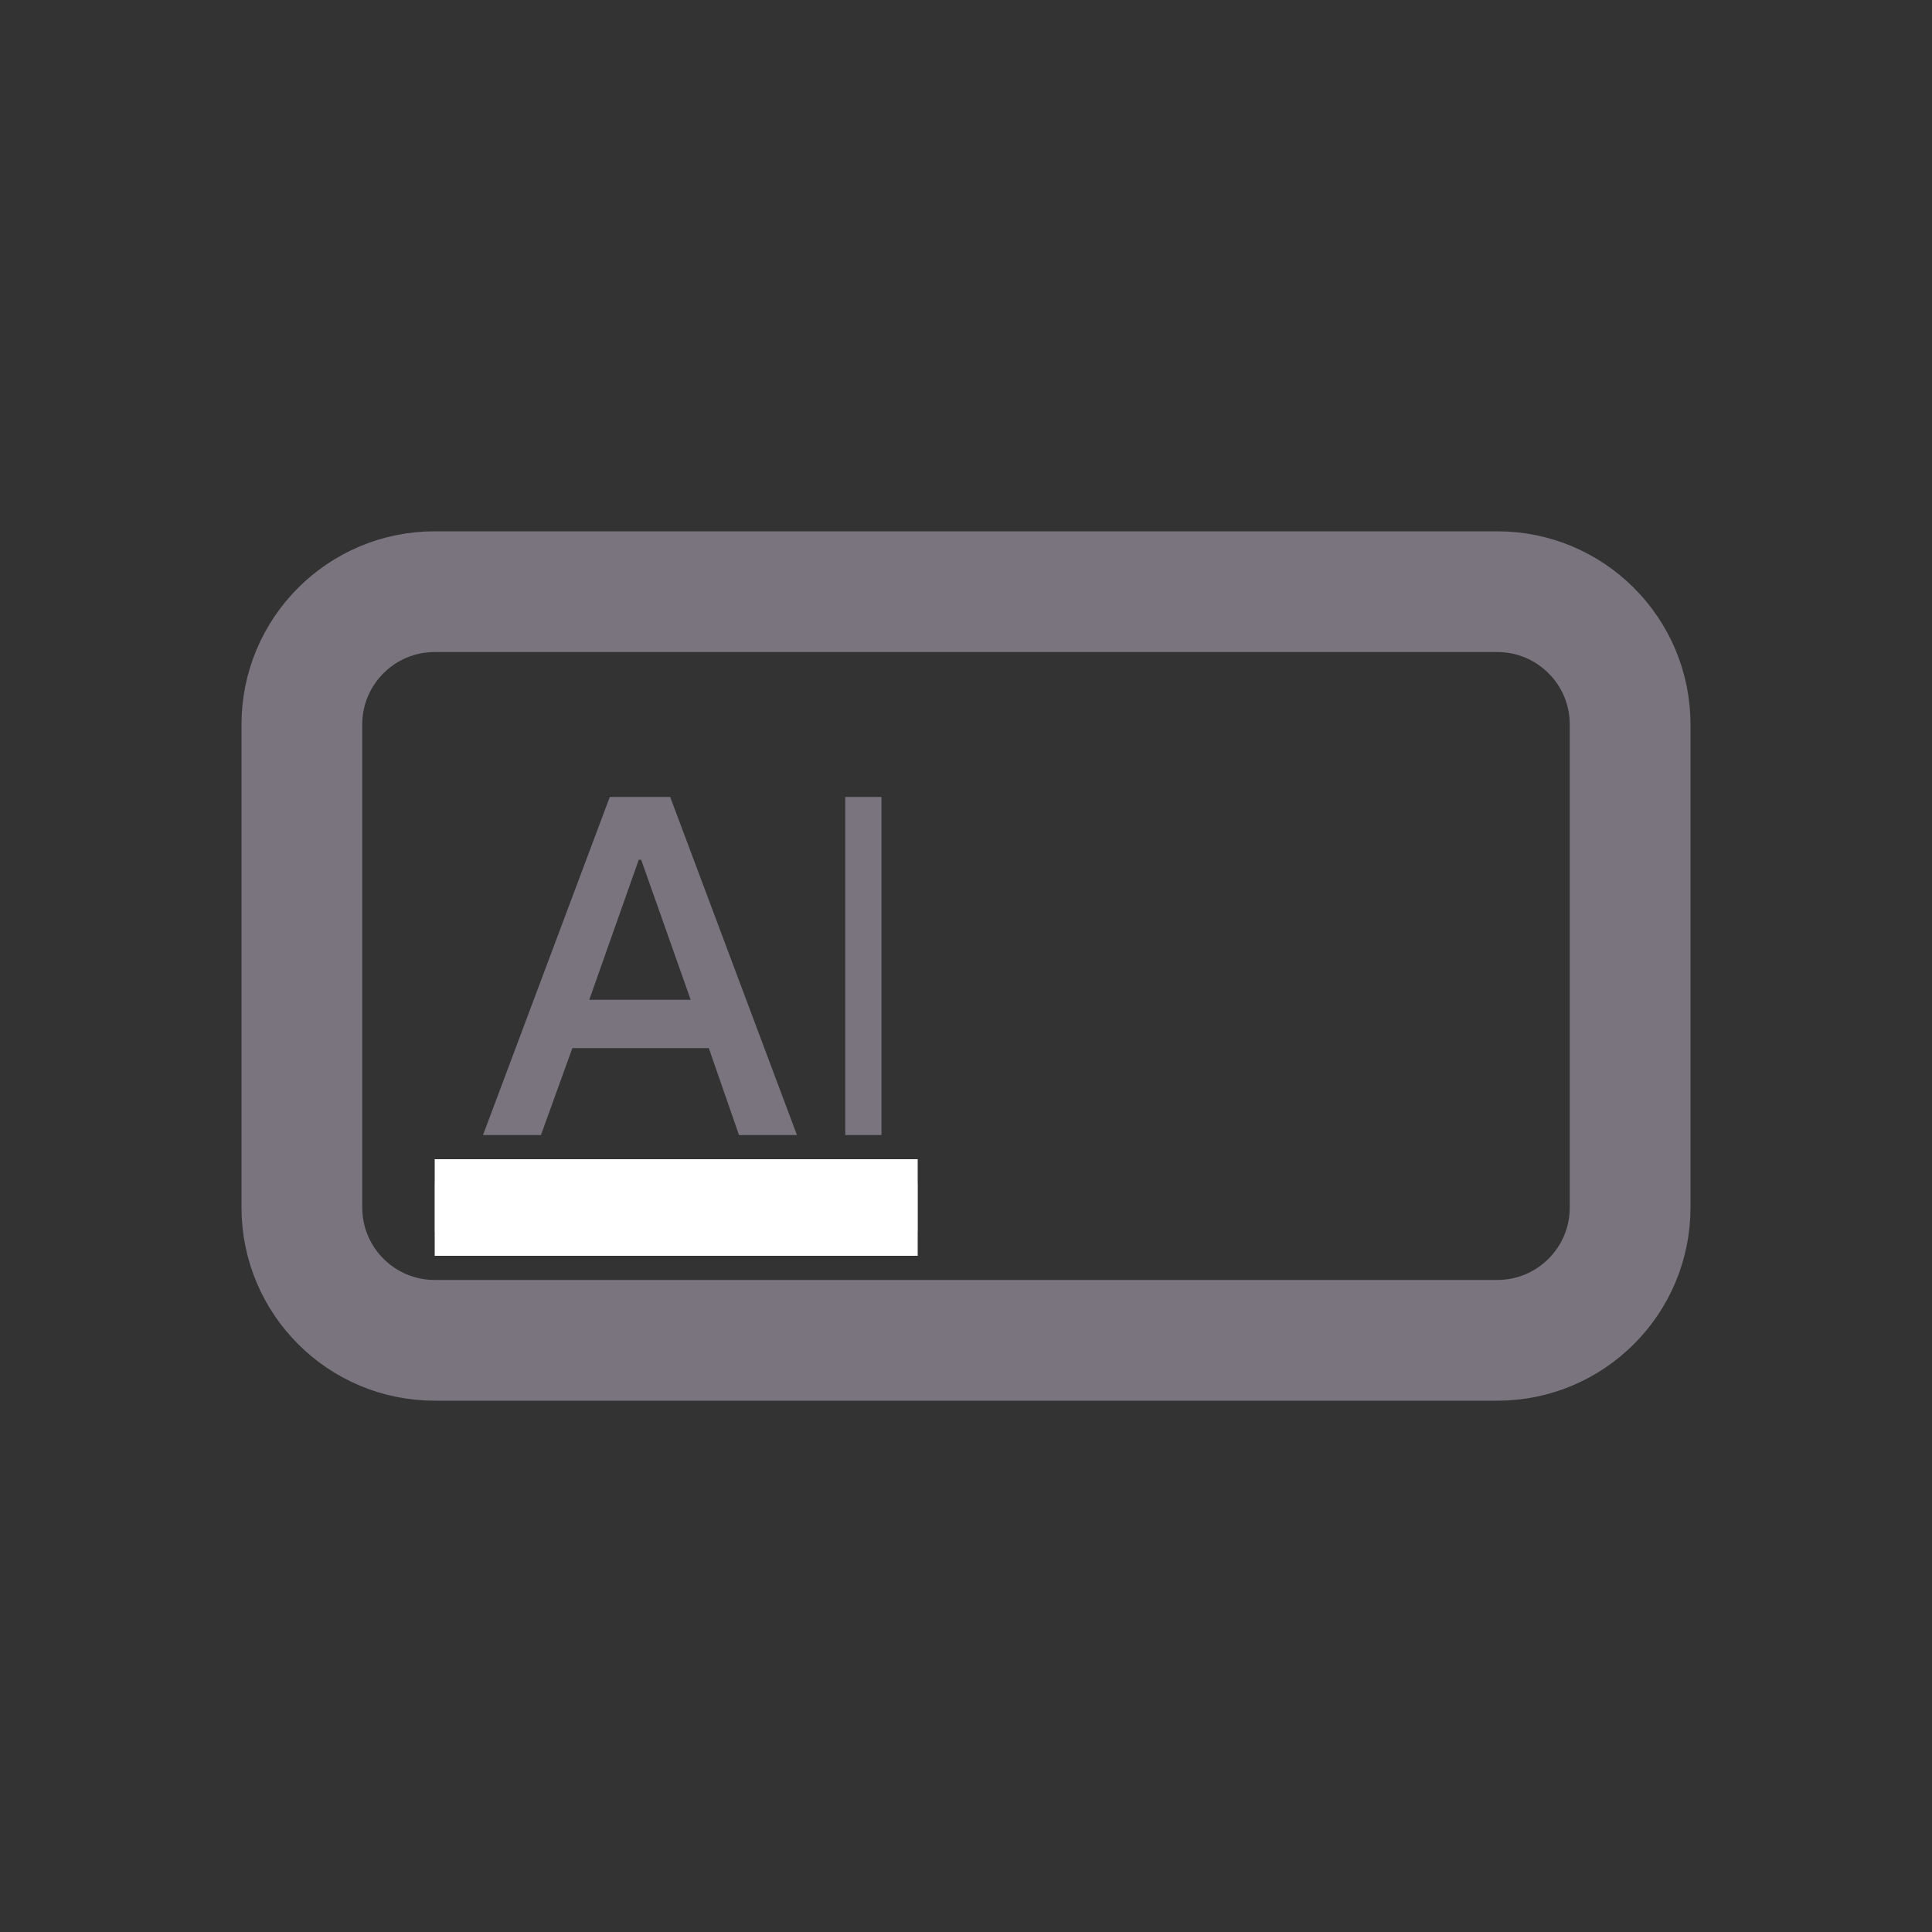 <svg width="40" height="40" viewBox="0 0 40 40" fill="none" xmlns="http://www.w3.org/2000/svg">
<rect x="0" y="0" width="40" height="40" fill="#333333" stroke="none"/>
<path d="M9 12.25H31C32.519 12.25 33.75 13.481 33.75 15V25C33.75 26.519 32.519 27.75 31 27.75H15.5H9C7.481 27.75 6.25 26.519 6.25 25V15C6.25 13.481 7.481 12.25 9 12.25Z" stroke="#79747E" stroke-width="2.5"/>
<path d="M9 25.5V24.5H19V25.5H9ZM17.5 23.5V16.5H18.25V23.5H17.5ZM10 23.5L12.625 16.5H13.875L16.5 23.5H15.3L14.675 21.7H11.85L11.2 23.5H10ZM12.2 20.7H14.3L13.275 17.8H13.225L12.2 20.7Z" fill="#79747E"/>
<rect x="9" y="24" width="10" height="2" fill="white"/>
</svg>
